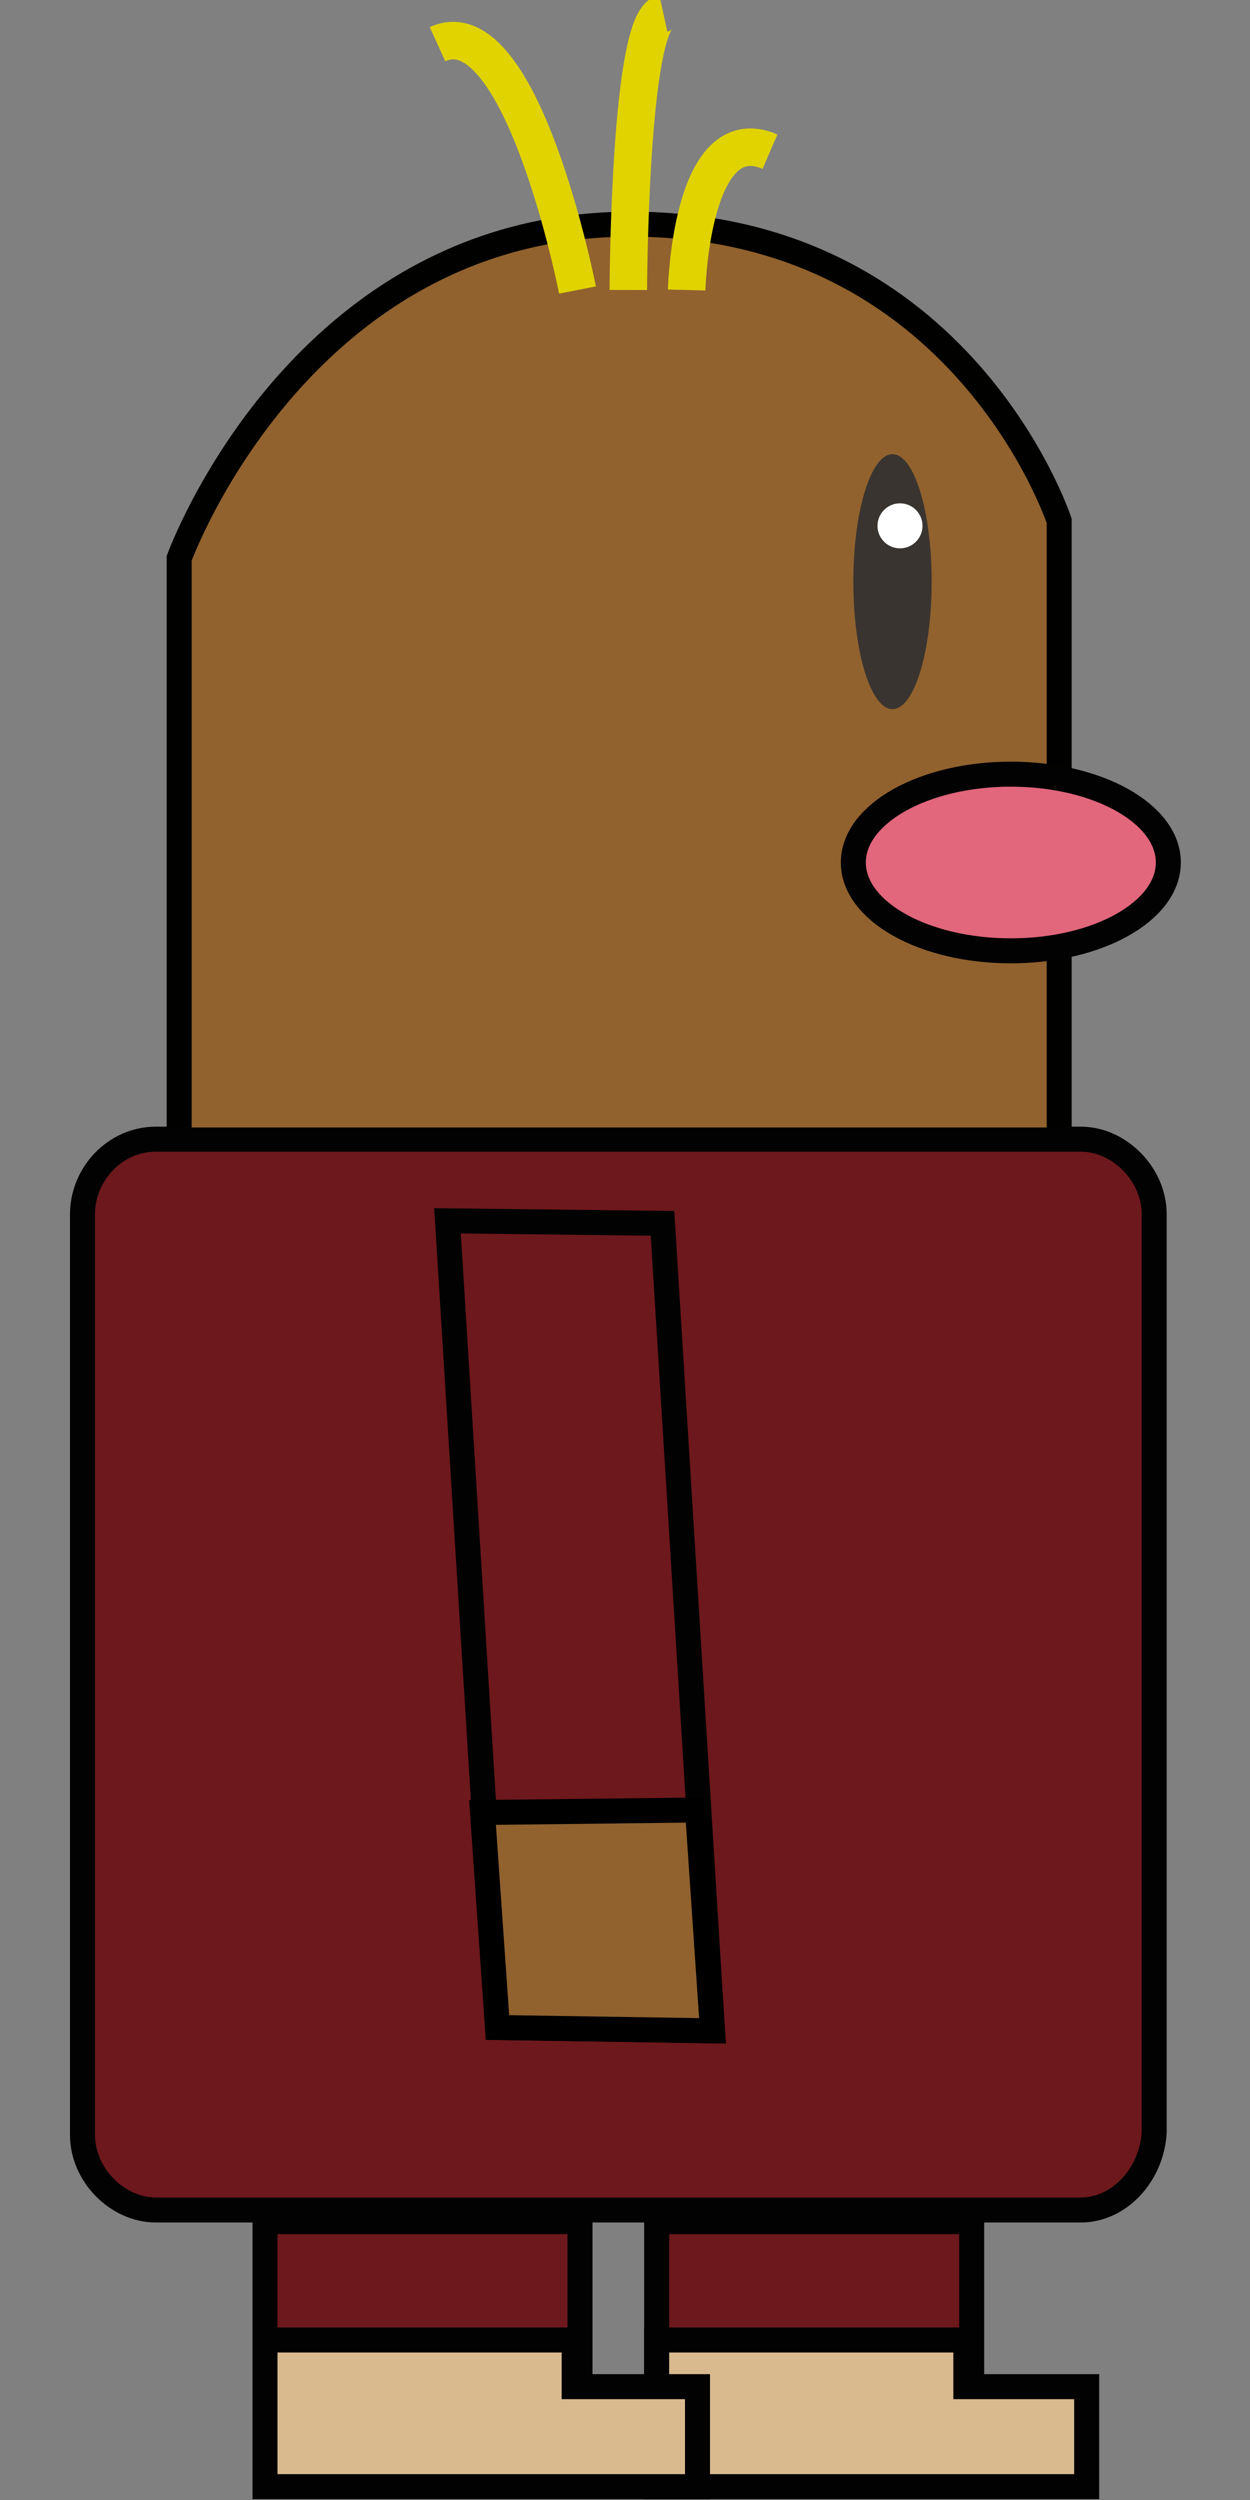 <?xml version="1.0" encoding="utf-8"?>
<!-- Generator: Adobe Illustrator 27.3.1, SVG Export Plug-In . SVG Version: 6.00 Build 0)  -->
<svg version="1.1" id="Calque_1" xmlns="http://www.w3.org/2000/svg" xmlns:xlink="http://www.w3.org/1999/xlink" x="0px" y="0px"
	 viewBox="0 0 150 300" style="enable-background:new 0 0 150 300;" xml:space="preserve">
<rect x="0" y="0" width="150" height="300" fill="#808080" stroke="none"/>
<style type="text/css">
	.st0{fill:#6D181C;stroke:#020203;stroke-width:3;stroke-miterlimit:10;}
	.st1{fill:#D9BA8F;stroke:#020203;stroke-width:3;stroke-miterlimit:10;}
	.st2{fill:#91622E;stroke:#000000;stroke-width:3;stroke-miterlimit:10;}
	.st3{fill:#91622E;stroke:#010200;stroke-width:3;stroke-miterlimit:10;}
	.st4{fill:#39342F;}
	.st5{fill:#E2667C;stroke:#020203;stroke-width:3;stroke-miterlimit:10;}
	.st6{fill:none;stroke:#E1D300;stroke-width:4.5;stroke-miterlimit:10;}
	.st7{fill:#FFFFFF;}
</style>
<rect x="78.8" y="266.6" class="st0" width="37.8" height="25.1"/>
<polygon class="st1" points="78.8,280.8 115.9,280.8 115.9,286.4 130.4,286.4 130.4,298.4 78.8,298.4 "/>
<rect x="31.8" y="266.6" class="st0" width="37.8" height="25.1"/>
<path class="st0" d="M129.7,265.2h-111c-4.6,0-8.8-4.2-8.8-9V145.7c0-4.8,3.9-9,8.8-9h111c4.6,0,8.8,4.2,8.8,9v110.2
	C138.2,261,134.3,265.2,129.7,265.2z"/>
<g>
	<polygon class="st0" points="85.5,243.7 59.7,243.3 53.7,146.5 79.5,146.8 	"/>
	<polygon class="st2" points="57.9,217.5 83.7,217.2 85.5,243.7 59.7,243.3 	"/>
</g>
<polygon class="st1" points="31.8,280.8 68.9,280.8 68.9,286.4 83.7,286.4 83.7,298.4 31.8,298.4 "/>
<path class="st3" d="M21.5,135.3V67c0,0,14.5-40.1,54.2-40.1s51.4,35.6,51.4,35.6v72.8"/>
<ellipse class="st4" cx="107.1" cy="69.8" rx="4.7" ry="15.3"/>
<ellipse class="st5" cx="121.3" cy="103.5" rx="18.9" ry="10.6"/>
<path class="st6" d="M69.3,34.8c0,0-6.7-34.1-16.8-29.5"/>
<path class="st6" d="M75.4,34.8c0,0,0.1-32.3,4.2-33.2"/>
<path class="st6" d="M82.4,34.8c0,0,0.5-20.7,10-16.6"/>
<circle class="st7" cx="108" cy="63.1" r="2.7"/>
</svg>
